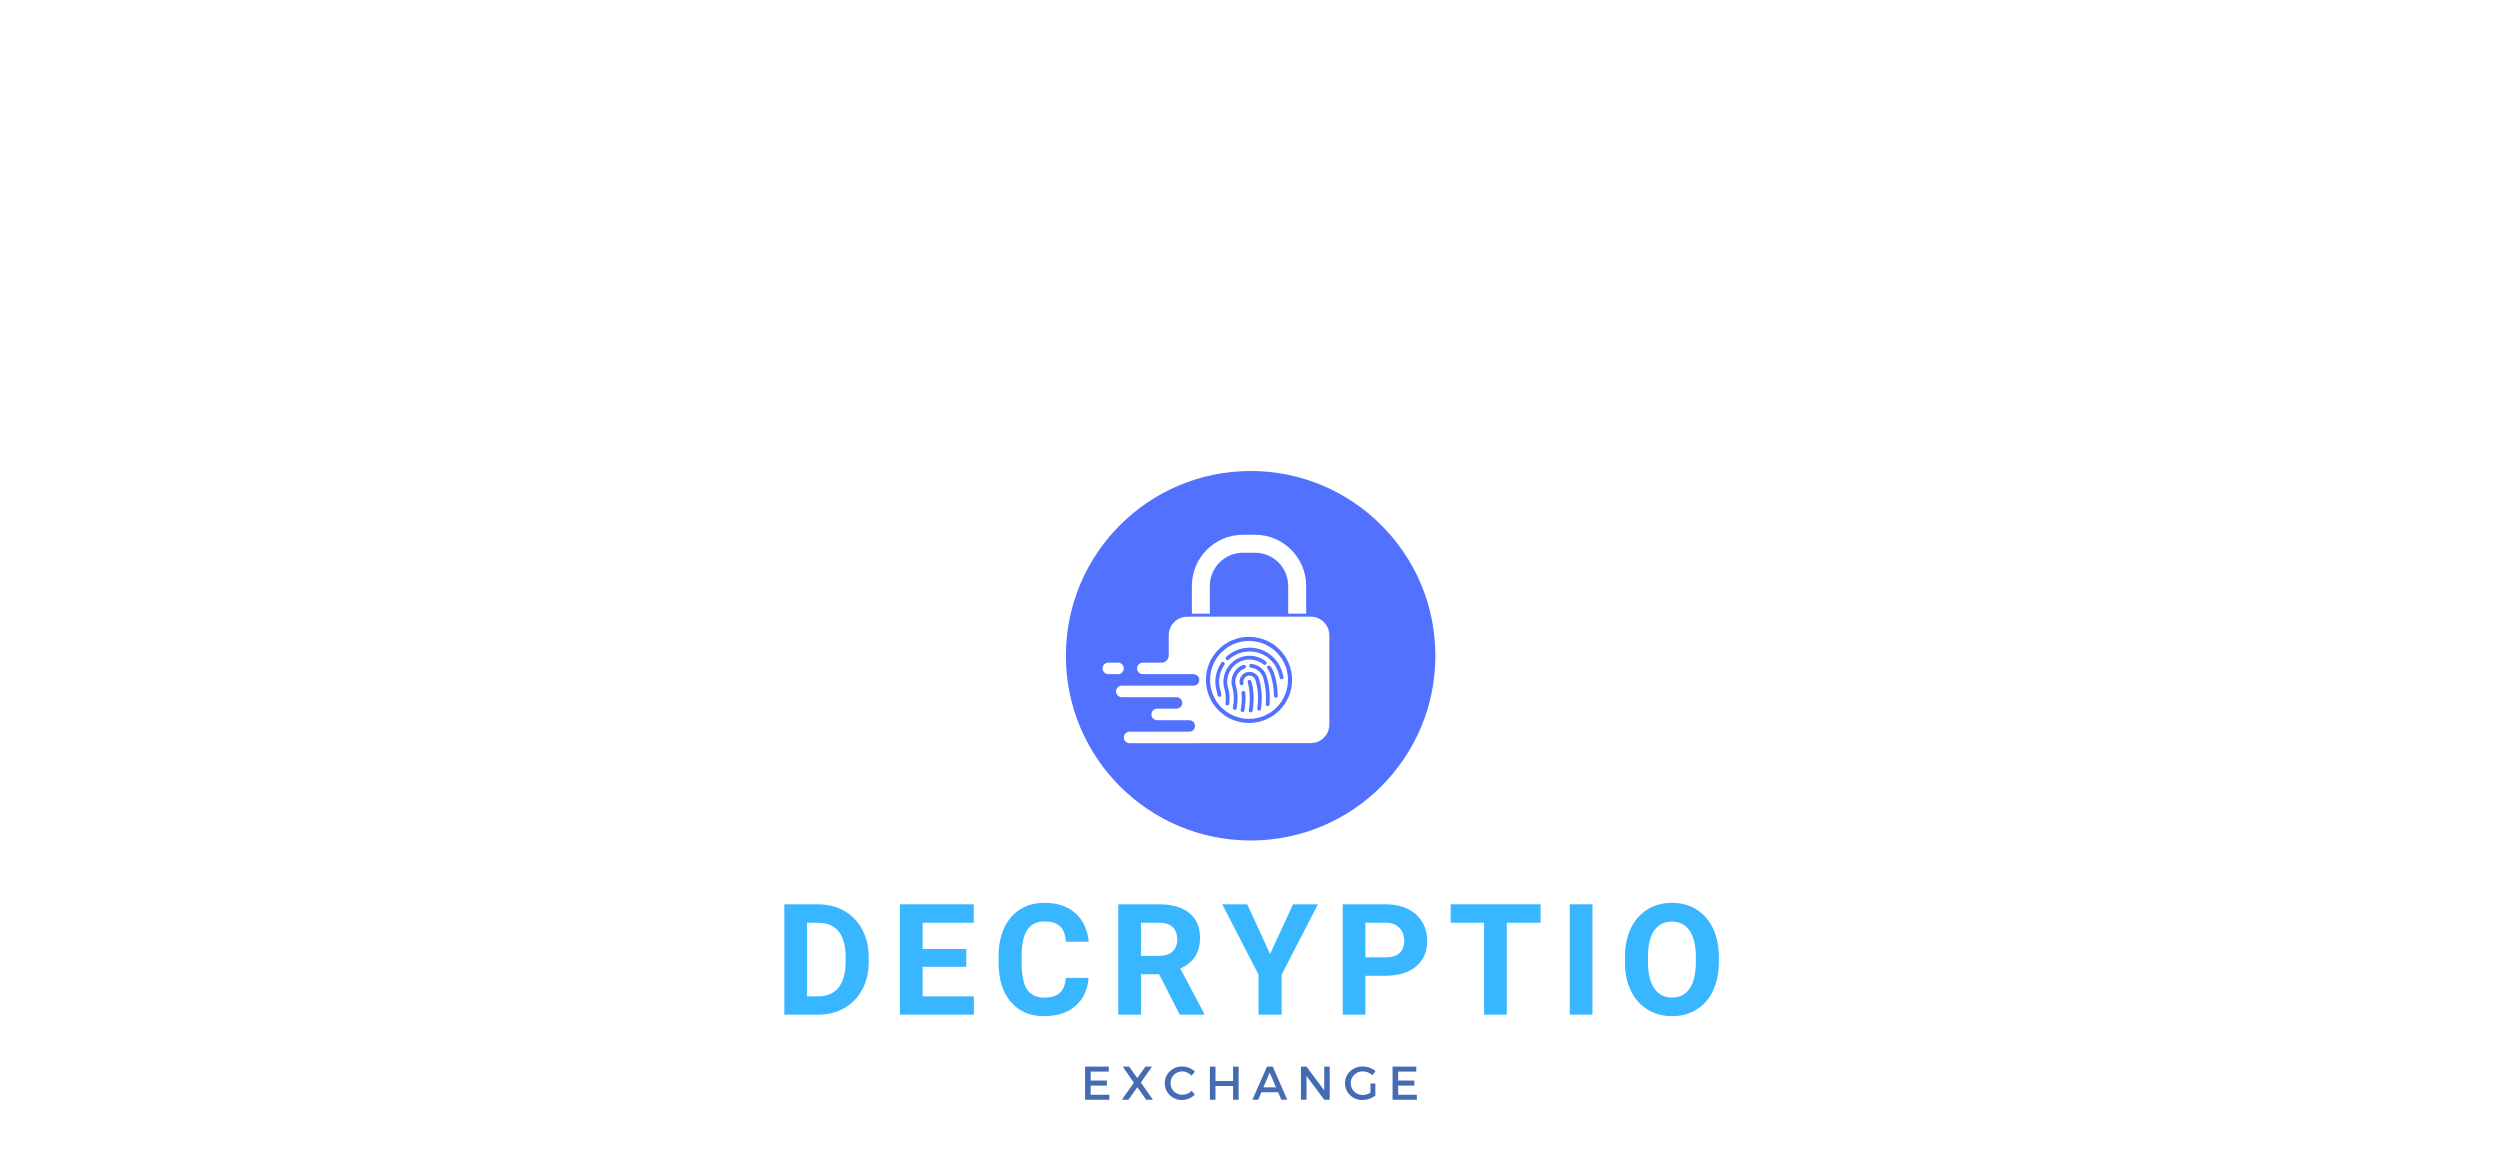 <svg xmlns="http://www.w3.org/2000/svg" xmlns:xlink="http://www.w3.org/1999/xlink" width="475" zoomAndPan="magnify" viewBox="0 0 375 275" height="220" preserveAspectRatio="xMidYMid meet" version="1.0"><defs><g><g id="id1"/><g id="id2"/></g><clipPath id="id3"><path d="M 143.777 111.863 L 231.527 111.863 L 231.527 199.613 L 143.777 199.613 Z M 143.777 111.863 " clip-rule="nonzero"/></clipPath></defs><path fill="rgb(32.159%, 44.31%, 100%)" d="M 187.246 161.496 C 187.059 161.562 186.938 161.738 186.938 161.926 C 186.938 161.973 186.941 162.02 186.957 162.066 C 186.965 162.086 187.461 163.664 187.461 165.949 C 187.461 166.777 187.398 167.699 187.219 168.668 C 187.215 168.695 187.211 168.723 187.211 168.75 C 187.211 168.965 187.363 169.152 187.582 169.191 C 187.609 169.199 187.637 169.199 187.664 169.199 C 187.875 169.199 188.066 169.047 188.105 168.832 C 188.297 167.789 188.363 166.805 188.367 165.926 C 188.367 163.523 187.844 161.879 187.812 161.789 C 187.738 161.551 187.484 161.422 187.246 161.496 " fill-opacity="1" fill-rule="nonzero"/><path fill="rgb(32.159%, 44.31%, 100%)" d="M 185.891 164.094 C 185.645 164.117 185.465 164.336 185.488 164.582 C 185.617 165.934 185.547 167.277 185.281 168.578 C 185.23 168.82 185.387 169.059 185.629 169.109 C 185.66 169.117 185.691 169.117 185.723 169.117 C 185.93 169.117 186.117 168.973 186.16 168.762 C 186.449 167.371 186.523 165.938 186.383 164.496 C 186.359 164.25 186.141 164.074 185.891 164.094 " fill-opacity="1" fill-rule="nonzero"/><path fill="rgb(32.159%, 44.31%, 100%)" d="M 186.199 158.77 C 186.336 158.715 186.449 158.617 186.512 158.48 C 186.633 158.211 186.488 158.055 186.332 157.965 C 186.191 157.883 186.02 157.871 185.871 157.93 C 184.871 158.309 184.059 159.031 183.574 159.992 C 183.059 161.012 182.965 162.16 183.312 163.227 C 183.34 163.312 183.969 165.398 183.441 168.059 C 183.395 168.305 183.551 168.539 183.797 168.59 C 183.824 168.594 183.852 168.598 183.883 168.598 C 184.094 168.598 184.281 168.449 184.324 168.234 C 184.883 165.402 184.246 163.203 184.172 162.953 C 183.895 162.109 183.969 161.203 184.375 160.398 C 184.758 159.645 185.395 159.074 186.199 158.77 " fill-opacity="1" fill-rule="nonzero"/><path fill="rgb(32.159%, 44.31%, 100%)" d="M 181.297 157.27 C 181.094 157.129 180.812 157.188 180.672 157.391 C 180.488 157.668 180.316 157.961 180.164 158.262 C 179.184 160.191 179.004 162.352 179.652 164.34 C 179.656 164.34 179.738 164.625 179.793 165.09 C 179.82 165.32 180.016 165.488 180.238 165.488 C 180.258 165.488 180.273 165.488 180.293 165.484 C 180.539 165.457 180.715 165.234 180.688 164.988 C 180.625 164.453 180.527 164.117 180.512 164.07 C 179.934 162.301 180.094 160.383 180.965 158.668 C 181.102 158.398 181.254 158.141 181.418 157.895 C 181.559 157.688 181.504 157.406 181.297 157.27 " fill-opacity="1" fill-rule="nonzero"/><path fill="rgb(32.159%, 44.31%, 100%)" d="M 188.453 159.82 C 187.891 159.535 187.25 159.484 186.652 159.68 C 185.512 160.051 184.832 161.219 185.07 162.391 C 185.117 162.633 185.355 162.793 185.598 162.742 C 185.844 162.695 186 162.457 185.949 162.215 C 185.805 161.488 186.227 160.766 186.93 160.535 C 187.305 160.414 187.699 160.445 188.047 160.621 C 188.395 160.801 188.656 161.102 188.777 161.473 C 189.074 162.383 189.715 164.871 189.227 168.258 C 189.188 168.504 189.359 168.734 189.605 168.77 C 189.629 168.773 189.648 168.773 189.672 168.773 C 189.891 168.773 190.082 168.613 190.113 168.387 C 190.633 164.812 189.949 162.164 189.629 161.191 C 189.434 160.594 189.016 160.105 188.453 159.82 " fill-opacity="1" fill-rule="nonzero"/><path fill="rgb(32.159%, 44.31%, 100%)" d="M 185.742 156.898 C 186.383 156.691 187.043 156.605 187.715 156.648 C 188.828 156.719 189.867 157.121 190.719 157.812 C 190.914 157.973 191.195 157.941 191.352 157.75 C 191.508 157.555 191.48 157.273 191.285 157.117 C 190.285 156.305 189.07 155.832 187.77 155.75 C 186.988 155.703 186.211 155.801 185.465 156.047 C 183.895 156.559 182.617 157.652 181.867 159.125 C 181.121 160.598 180.984 162.258 181.484 163.785 C 181.504 163.844 181.906 165.203 181.672 167.047 C 181.641 167.293 181.816 167.52 182.062 167.551 C 182.082 167.551 182.102 167.555 182.117 167.555 C 182.34 167.555 182.535 167.391 182.566 167.16 C 182.82 165.164 182.395 163.688 182.344 163.516 C 181.914 162.207 182.031 160.793 182.672 159.531 C 183.309 158.273 184.402 157.34 185.742 156.898 " fill-opacity="1" fill-rule="nonzero"/><path fill="rgb(32.159%, 44.31%, 100%)" d="M 187.891 153.844 C 186.863 153.777 185.848 153.906 184.871 154.227 C 183.73 154.598 182.719 155.195 181.855 156.004 C 181.672 156.176 181.664 156.461 181.832 156.641 C 182.004 156.824 182.289 156.832 182.469 156.66 C 183.234 155.945 184.137 155.414 185.148 155.082 C 186.02 154.797 186.926 154.684 187.836 154.742 C 190.797 154.926 193.309 156.871 194.23 159.691 C 194.355 160.082 194.477 160.516 194.586 160.992 C 194.633 161.199 194.82 161.34 195.023 161.34 C 195.059 161.34 195.09 161.336 195.125 161.328 C 195.367 161.27 195.52 161.031 195.461 160.789 C 195.348 160.289 195.219 159.828 195.086 159.414 C 194.051 156.238 191.227 154.051 187.891 153.844 " fill-opacity="1" fill-rule="nonzero"/><path fill="rgb(32.159%, 44.31%, 100%)" d="M 187.266 170.734 C 182.156 170.734 178.012 166.59 178.012 161.477 C 178.012 156.367 182.156 152.223 187.266 152.223 C 192.379 152.223 196.523 156.367 196.523 161.477 C 196.523 166.59 192.379 170.734 187.266 170.734 Z M 187.266 151.25 C 181.617 151.25 177.039 155.828 177.039 161.477 C 177.039 167.129 181.617 171.707 187.266 171.707 C 192.918 171.707 197.496 167.129 197.496 161.477 C 197.496 155.828 192.918 151.25 187.266 151.25 " fill-opacity="1" fill-rule="nonzero"/><path fill="rgb(32.159%, 44.31%, 100%)" d="M 187.816 157.672 C 187.562 157.652 187.348 157.828 187.324 158.074 C 187.297 158.32 187.477 158.543 187.727 158.566 C 189.055 158.699 190.18 159.609 190.594 160.879 C 191.176 162.668 191.418 164.98 191.25 167.23 C 191.23 167.477 191.418 167.695 191.664 167.711 L 191.699 167.715 C 191.93 167.715 192.129 167.535 192.145 167.297 C 192.32 164.934 192.066 162.496 191.449 160.598 C 190.922 158.988 189.496 157.84 187.816 157.672 " fill-opacity="1" fill-rule="nonzero"/><path fill="rgb(32.159%, 44.31%, 100%)" d="M 192.359 158.238 C 192.211 158.039 191.93 157.996 191.73 158.145 C 191.531 158.293 191.488 158.574 191.637 158.773 C 191.973 159.23 192.234 159.738 192.41 160.285 C 192.875 161.703 193.156 163.477 193.199 165.277 C 193.207 165.523 193.406 165.715 193.648 165.715 L 193.66 165.715 C 193.906 165.711 194.105 165.504 194.098 165.254 C 194.051 163.371 193.758 161.504 193.266 160.008 C 193.059 159.367 192.754 158.773 192.359 158.238 " fill-opacity="1" fill-rule="nonzero"/><g clip-path="url(#id3)"><path fill="rgb(32.159%, 44.31%, 100%)" d="M 206.336 172.094 C 206.336 174.52 204.367 176.488 201.938 176.488 L 175.18 176.488 C 175.113 176.5 175.047 176.508 174.98 176.508 L 158.895 176.508 C 158.133 176.508 157.516 175.879 157.531 175.113 C 157.543 174.363 158.188 173.773 158.941 173.773 L 173.031 173.773 C 173.781 173.773 174.43 173.184 174.441 172.434 C 174.457 171.668 173.84 171.043 173.078 171.043 L 165.449 171.043 C 164.688 171.043 164.07 170.418 164.086 169.648 C 164.098 168.898 164.742 168.309 165.496 168.309 L 170.004 168.309 C 170.758 168.309 171.402 167.723 171.418 166.969 C 171.43 166.203 170.812 165.578 170.051 165.578 L 157.047 165.578 C 156.285 165.578 155.668 164.953 155.68 164.184 C 155.695 163.434 156.34 162.844 157.094 162.844 L 174.086 162.844 C 174.848 162.844 175.465 162.219 175.449 161.453 C 175.438 160.699 174.793 160.113 174.039 160.113 L 162.031 160.113 C 161.27 160.113 160.652 159.488 160.668 158.723 C 160.68 157.969 161.328 157.379 162.078 157.379 L 166.48 157.379 C 167.43 157.379 168.199 156.609 168.199 155.66 L 168.199 150.863 C 168.199 148.434 170.168 146.465 172.598 146.465 L 201.938 146.465 C 204.367 146.465 206.336 148.438 206.336 150.863 Z M 152.488 158.746 C 152.488 157.992 153.098 157.379 153.855 157.379 L 156.164 157.379 C 156.918 157.379 157.531 157.992 157.531 158.746 C 157.531 159.5 156.918 160.113 156.164 160.113 L 153.855 160.113 C 153.098 160.113 152.488 159.5 152.488 158.746 Z M 173.695 139.152 C 173.695 132.453 179.145 127.004 185.844 127.004 L 188.695 127.004 C 195.391 127.004 200.84 132.453 200.84 139.152 L 200.84 145.754 L 196.57 145.754 L 196.57 139.152 C 196.57 134.809 193.035 131.273 188.695 131.273 L 185.844 131.273 C 181.5 131.273 177.965 134.809 177.965 139.152 L 177.965 145.754 L 173.695 145.754 Z M 187.652 111.863 C 163.418 111.863 143.773 131.508 143.773 155.738 C 143.773 179.973 163.418 199.617 187.652 199.617 C 211.883 199.617 231.527 179.973 231.527 155.738 C 231.527 131.508 211.883 111.863 187.652 111.863 " fill-opacity="1" fill-rule="nonzero"/></g><g fill="rgb(21.959%, 71.37%, 100%)" fill-opacity="1"><g transform="translate(74.56, 240.98)"><g><path d="M 2.344 0 L 2.344 -26.203 L 10.406 -26.203 C 12.707 -26.203 14.766 -25.68 16.578 -24.641 C 18.398 -23.609 19.82 -22.133 20.844 -20.219 C 21.863 -18.301 22.375 -16.129 22.375 -13.703 L 22.375 -12.484 C 22.375 -10.055 21.867 -7.895 20.859 -6 C 19.859 -4.102 18.445 -2.629 16.625 -1.578 C 14.801 -0.535 12.742 -0.008 10.453 0 Z M 7.734 -21.828 L 7.734 -4.344 L 10.344 -4.344 C 12.457 -4.344 14.07 -5.031 15.188 -6.406 C 16.301 -7.789 16.875 -9.766 16.906 -12.328 L 16.906 -13.719 C 16.906 -16.375 16.352 -18.391 15.25 -19.766 C 14.145 -21.141 12.531 -21.828 10.406 -21.828 Z M 7.734 -21.828 "/></g></g></g><g fill="rgb(21.959%, 71.37%, 100%)" fill-opacity="1"><g transform="translate(102.015, 240.98)"><g><path d="M 18.109 -11.359 L 7.734 -11.359 L 7.734 -4.344 L 19.906 -4.344 L 19.906 0 L 2.344 0 L 2.344 -26.203 L 19.875 -26.203 L 19.875 -21.828 L 7.734 -21.828 L 7.734 -15.594 L 18.109 -15.594 Z M 18.109 -11.359 "/></g></g></g><g fill="rgb(21.959%, 71.37%, 100%)" fill-opacity="1"><g transform="translate(126.249, 240.98)"><g><path d="M 22.906 -8.734 C 22.707 -5.91 21.664 -3.688 19.781 -2.062 C 17.906 -0.445 15.43 0.359 12.359 0.359 C 9.004 0.359 6.363 -0.77 4.438 -3.031 C 2.508 -5.289 1.547 -8.395 1.547 -12.344 L 1.547 -13.953 C 1.547 -16.473 1.988 -18.691 2.875 -20.609 C 3.77 -22.523 5.039 -23.992 6.688 -25.016 C 8.332 -26.047 10.25 -26.562 12.438 -26.562 C 15.457 -26.562 17.891 -25.75 19.734 -24.125 C 21.586 -22.508 22.66 -20.238 22.953 -17.312 L 17.547 -17.312 C 17.41 -19 16.938 -20.223 16.125 -20.984 C 15.32 -21.754 14.094 -22.141 12.438 -22.141 C 10.633 -22.141 9.285 -21.492 8.391 -20.203 C 7.504 -18.91 7.047 -16.91 7.016 -14.203 L 7.016 -12.219 C 7.016 -9.383 7.441 -7.312 8.297 -6 C 9.16 -4.695 10.516 -4.047 12.359 -4.047 C 14.023 -4.047 15.27 -4.426 16.094 -5.188 C 16.914 -5.945 17.391 -7.129 17.516 -8.734 Z M 22.906 -8.734 "/></g></g></g><g fill="rgb(21.959%, 71.37%, 100%)" fill-opacity="1"><g transform="translate(153.866, 240.98)"><g><path d="M 12.047 -9.594 L 7.734 -9.594 L 7.734 0 L 2.344 0 L 2.344 -26.203 L 12.078 -26.203 C 15.172 -26.203 17.555 -25.508 19.234 -24.125 C 20.922 -22.75 21.766 -20.801 21.766 -18.281 C 21.766 -16.5 21.375 -15.008 20.594 -13.812 C 19.82 -12.613 18.648 -11.66 17.078 -10.953 L 22.75 -0.25 L 22.75 0 L 16.953 0 Z M 7.734 -13.969 L 12.094 -13.969 C 13.445 -13.969 14.492 -14.312 15.234 -15 C 15.984 -15.688 16.359 -16.641 16.359 -17.859 C 16.359 -19.086 16.004 -20.055 15.297 -20.766 C 14.598 -21.473 13.523 -21.828 12.078 -21.828 L 7.734 -21.828 Z M 7.734 -13.969 "/></g></g></g><g fill="rgb(21.959%, 71.37%, 100%)" fill-opacity="1"><g transform="translate(180.889, 240.98)"><g><path d="M 11.375 -14.391 L 16.828 -26.203 L 22.734 -26.203 L 14.125 -9.5 L 14.125 0 L 8.641 0 L 8.641 -9.5 L 0.031 -26.203 L 5.953 -26.203 Z M 11.375 -14.391 "/></g></g></g><g fill="rgb(21.959%, 71.37%, 100%)" fill-opacity="1"><g transform="translate(207.174, 240.98)"><g><path d="M 7.734 -9.234 L 7.734 0 L 2.344 0 L 2.344 -26.203 L 12.562 -26.203 C 14.531 -26.203 16.258 -25.844 17.75 -25.125 C 19.25 -24.406 20.398 -23.379 21.203 -22.047 C 22.004 -20.723 22.406 -19.219 22.406 -17.531 C 22.406 -14.957 21.523 -12.93 19.766 -11.453 C 18.016 -9.973 15.582 -9.234 12.469 -9.234 Z M 7.734 -13.609 L 12.562 -13.609 C 13.988 -13.609 15.078 -13.941 15.828 -14.609 C 16.578 -15.285 16.953 -16.25 16.953 -17.5 C 16.953 -18.781 16.57 -19.816 15.812 -20.609 C 15.062 -21.398 14.02 -21.805 12.688 -21.828 L 7.734 -21.828 Z M 7.734 -13.609 "/></g></g></g><g fill="rgb(21.959%, 71.37%, 100%)" fill-opacity="1"><g transform="translate(234.449, 240.98)"><g><path d="M 22.062 -21.828 L 14.031 -21.828 L 14.031 0 L 8.641 0 L 8.641 -21.828 L 0.719 -21.828 L 0.719 -26.203 L 22.062 -26.203 Z M 22.062 -21.828 "/></g></g></g><g fill="rgb(21.959%, 71.37%, 100%)" fill-opacity="1"><g transform="translate(260.753, 240.98)"><g><path d="M 8.078 0 L 2.688 0 L 2.688 -26.203 L 8.078 -26.203 Z M 8.078 0 "/></g></g></g><g fill="rgb(21.959%, 71.37%, 100%)" fill-opacity="1"><g transform="translate(274.999, 240.98)"><g><path d="M 23.859 -12.516 C 23.859 -9.93 23.398 -7.664 22.484 -5.719 C 21.578 -3.781 20.273 -2.281 18.578 -1.219 C 16.879 -0.164 14.938 0.359 12.75 0.359 C 10.57 0.359 8.629 -0.16 6.922 -1.203 C 5.223 -2.242 3.906 -3.734 2.969 -5.672 C 2.031 -7.609 1.555 -9.836 1.547 -12.359 L 1.547 -13.656 C 1.547 -16.238 2.008 -18.508 2.938 -20.469 C 3.875 -22.438 5.191 -23.941 6.891 -24.984 C 8.586 -26.035 10.523 -26.562 12.703 -26.562 C 14.891 -26.562 16.832 -26.035 18.531 -24.984 C 20.227 -23.941 21.539 -22.438 22.469 -20.469 C 23.395 -18.508 23.859 -16.242 23.859 -13.672 Z M 18.391 -13.703 C 18.391 -16.441 17.895 -18.523 16.906 -19.953 C 15.926 -21.379 14.523 -22.094 12.703 -22.094 C 10.891 -22.094 9.488 -21.391 8.5 -19.984 C 7.52 -18.578 7.023 -16.508 7.016 -13.781 L 7.016 -12.516 C 7.016 -9.836 7.504 -7.758 8.484 -6.281 C 9.473 -4.801 10.895 -4.062 12.75 -4.062 C 14.551 -4.062 15.938 -4.77 16.906 -6.188 C 17.883 -7.613 18.379 -9.691 18.391 -12.422 Z M 18.391 -13.703 "/></g></g></g><g fill="rgb(27.06%, 41.959%, 70.2%)" fill-opacity="1"><g transform="translate(147.302, 261.192)"><g><path d="M 6.656 -6.688 L 2.359 -6.688 L 2.359 -4.562 L 6.203 -4.562 L 6.203 -3.359 L 2.359 -3.359 L 2.359 -1.188 L 6.797 -1.188 L 6.797 0 L 1.031 0 L 1.031 -7.875 L 6.656 -7.875 Z M 6.656 -6.688 "/></g></g></g><g fill="rgb(27.06%, 41.959%, 70.2%)" fill-opacity="1"><g transform="translate(156.894, 261.192)"><g><path d="M 4.688 -4.094 L 7.547 0 L 5.969 0 L 3.844 -2.969 L 1.719 0 L 0.172 0 L 3.031 -4.031 L 0.375 -7.875 L 1.906 -7.875 L 3.844 -5.141 L 5.766 -7.875 L 7.328 -7.875 Z M 4.688 -4.094 "/></g></g></g><g fill="rgb(27.06%, 41.959%, 70.2%)" fill-opacity="1"><g transform="translate(166.891, 261.192)"><g><path d="M 4.516 -7.906 C 5.078 -7.906 5.617 -7.797 6.141 -7.578 C 6.672 -7.367 7.129 -7.07 7.516 -6.688 L 6.734 -5.719 C 6.453 -6.031 6.113 -6.273 5.719 -6.453 C 5.332 -6.641 4.941 -6.734 4.547 -6.734 C 3.754 -6.734 3.086 -6.461 2.547 -5.922 C 2.004 -5.391 1.734 -4.734 1.734 -3.953 C 1.734 -3.18 2.004 -2.523 2.547 -1.984 C 3.086 -1.453 3.754 -1.188 4.547 -1.188 C 5.359 -1.188 6.086 -1.492 6.734 -2.109 L 7.531 -1.234 C 7.125 -0.836 6.648 -0.52 6.109 -0.281 C 5.566 -0.051 5.023 0.062 4.484 0.062 C 3.328 0.062 2.352 -0.32 1.562 -1.094 C 0.77 -1.863 0.375 -2.816 0.375 -3.953 C 0.375 -5.066 0.773 -6.004 1.578 -6.766 C 2.379 -7.523 3.359 -7.906 4.516 -7.906 Z M 4.516 -7.906 "/></g></g></g><g fill="rgb(27.06%, 41.959%, 70.2%)" fill-opacity="1"><g transform="translate(176.945, 261.192)"><g><path d="M 7.859 0 L 6.531 0 L 6.531 -3.266 L 2.359 -3.266 L 2.359 0 L 1.031 0 L 1.031 -7.875 L 2.359 -7.875 L 2.359 -4.453 L 6.531 -4.453 L 6.531 -7.875 L 7.859 -7.875 Z M 7.859 0 "/></g></g></g><g fill="rgb(27.06%, 41.959%, 70.2%)" fill-opacity="1"><g transform="translate(188.055, 261.192)"><g><path d="M 6.125 -1.781 L 2.156 -1.781 L 1.391 0 L 0.016 0 L 3.484 -7.875 L 4.844 -7.875 L 8.297 0 L 6.875 0 Z M 5.609 -2.953 L 4.125 -6.453 L 2.641 -2.953 Z M 5.609 -2.953 "/></g></g></g><g fill="rgb(27.06%, 41.959%, 70.2%)" fill-opacity="1"><g transform="translate(198.569, 261.192)"><g><path d="M 7.859 0 L 6.562 0 L 2.359 -5.641 L 2.359 0 L 1.031 0 L 1.031 -7.875 L 2.344 -7.875 L 6.562 -2.219 L 6.562 -7.875 L 7.859 -7.875 Z M 7.859 0 "/></g></g></g><g fill="rgb(27.06%, 41.959%, 70.2%)" fill-opacity="1"><g transform="translate(209.691, 261.192)"><g><path d="M 6.422 -3.875 L 7.578 -3.875 L 7.578 -0.969 C 7.172 -0.656 6.691 -0.406 6.141 -0.219 C 5.598 -0.031 5.055 0.062 4.516 0.062 C 3.359 0.062 2.379 -0.32 1.578 -1.094 C 0.773 -1.863 0.375 -2.812 0.375 -3.938 C 0.375 -5.062 0.781 -6.004 1.594 -6.766 C 2.406 -7.523 3.406 -7.906 4.594 -7.906 C 5.156 -7.906 5.703 -7.805 6.234 -7.609 C 6.773 -7.41 7.238 -7.145 7.625 -6.812 L 6.875 -5.828 C 6.227 -6.43 5.469 -6.734 4.594 -6.734 C 3.789 -6.734 3.113 -6.461 2.562 -5.922 C 2.008 -5.379 1.734 -4.719 1.734 -3.938 C 1.734 -3.145 2.008 -2.477 2.562 -1.938 C 3.125 -1.406 3.805 -1.141 4.609 -1.141 C 5.223 -1.141 5.828 -1.316 6.422 -1.672 Z M 6.422 -3.875 "/></g></g></g><g fill="rgb(27.06%, 41.959%, 70.2%)" fill-opacity="1"><g transform="translate(220.329, 261.192)"><g><path d="M 6.656 -6.688 L 2.359 -6.688 L 2.359 -4.562 L 6.203 -4.562 L 6.203 -3.359 L 2.359 -3.359 L 2.359 -1.188 L 6.797 -1.188 L 6.797 0 L 1.031 0 L 1.031 -7.875 L 6.656 -7.875 Z M 6.656 -6.688 "/></g></g></g></svg>